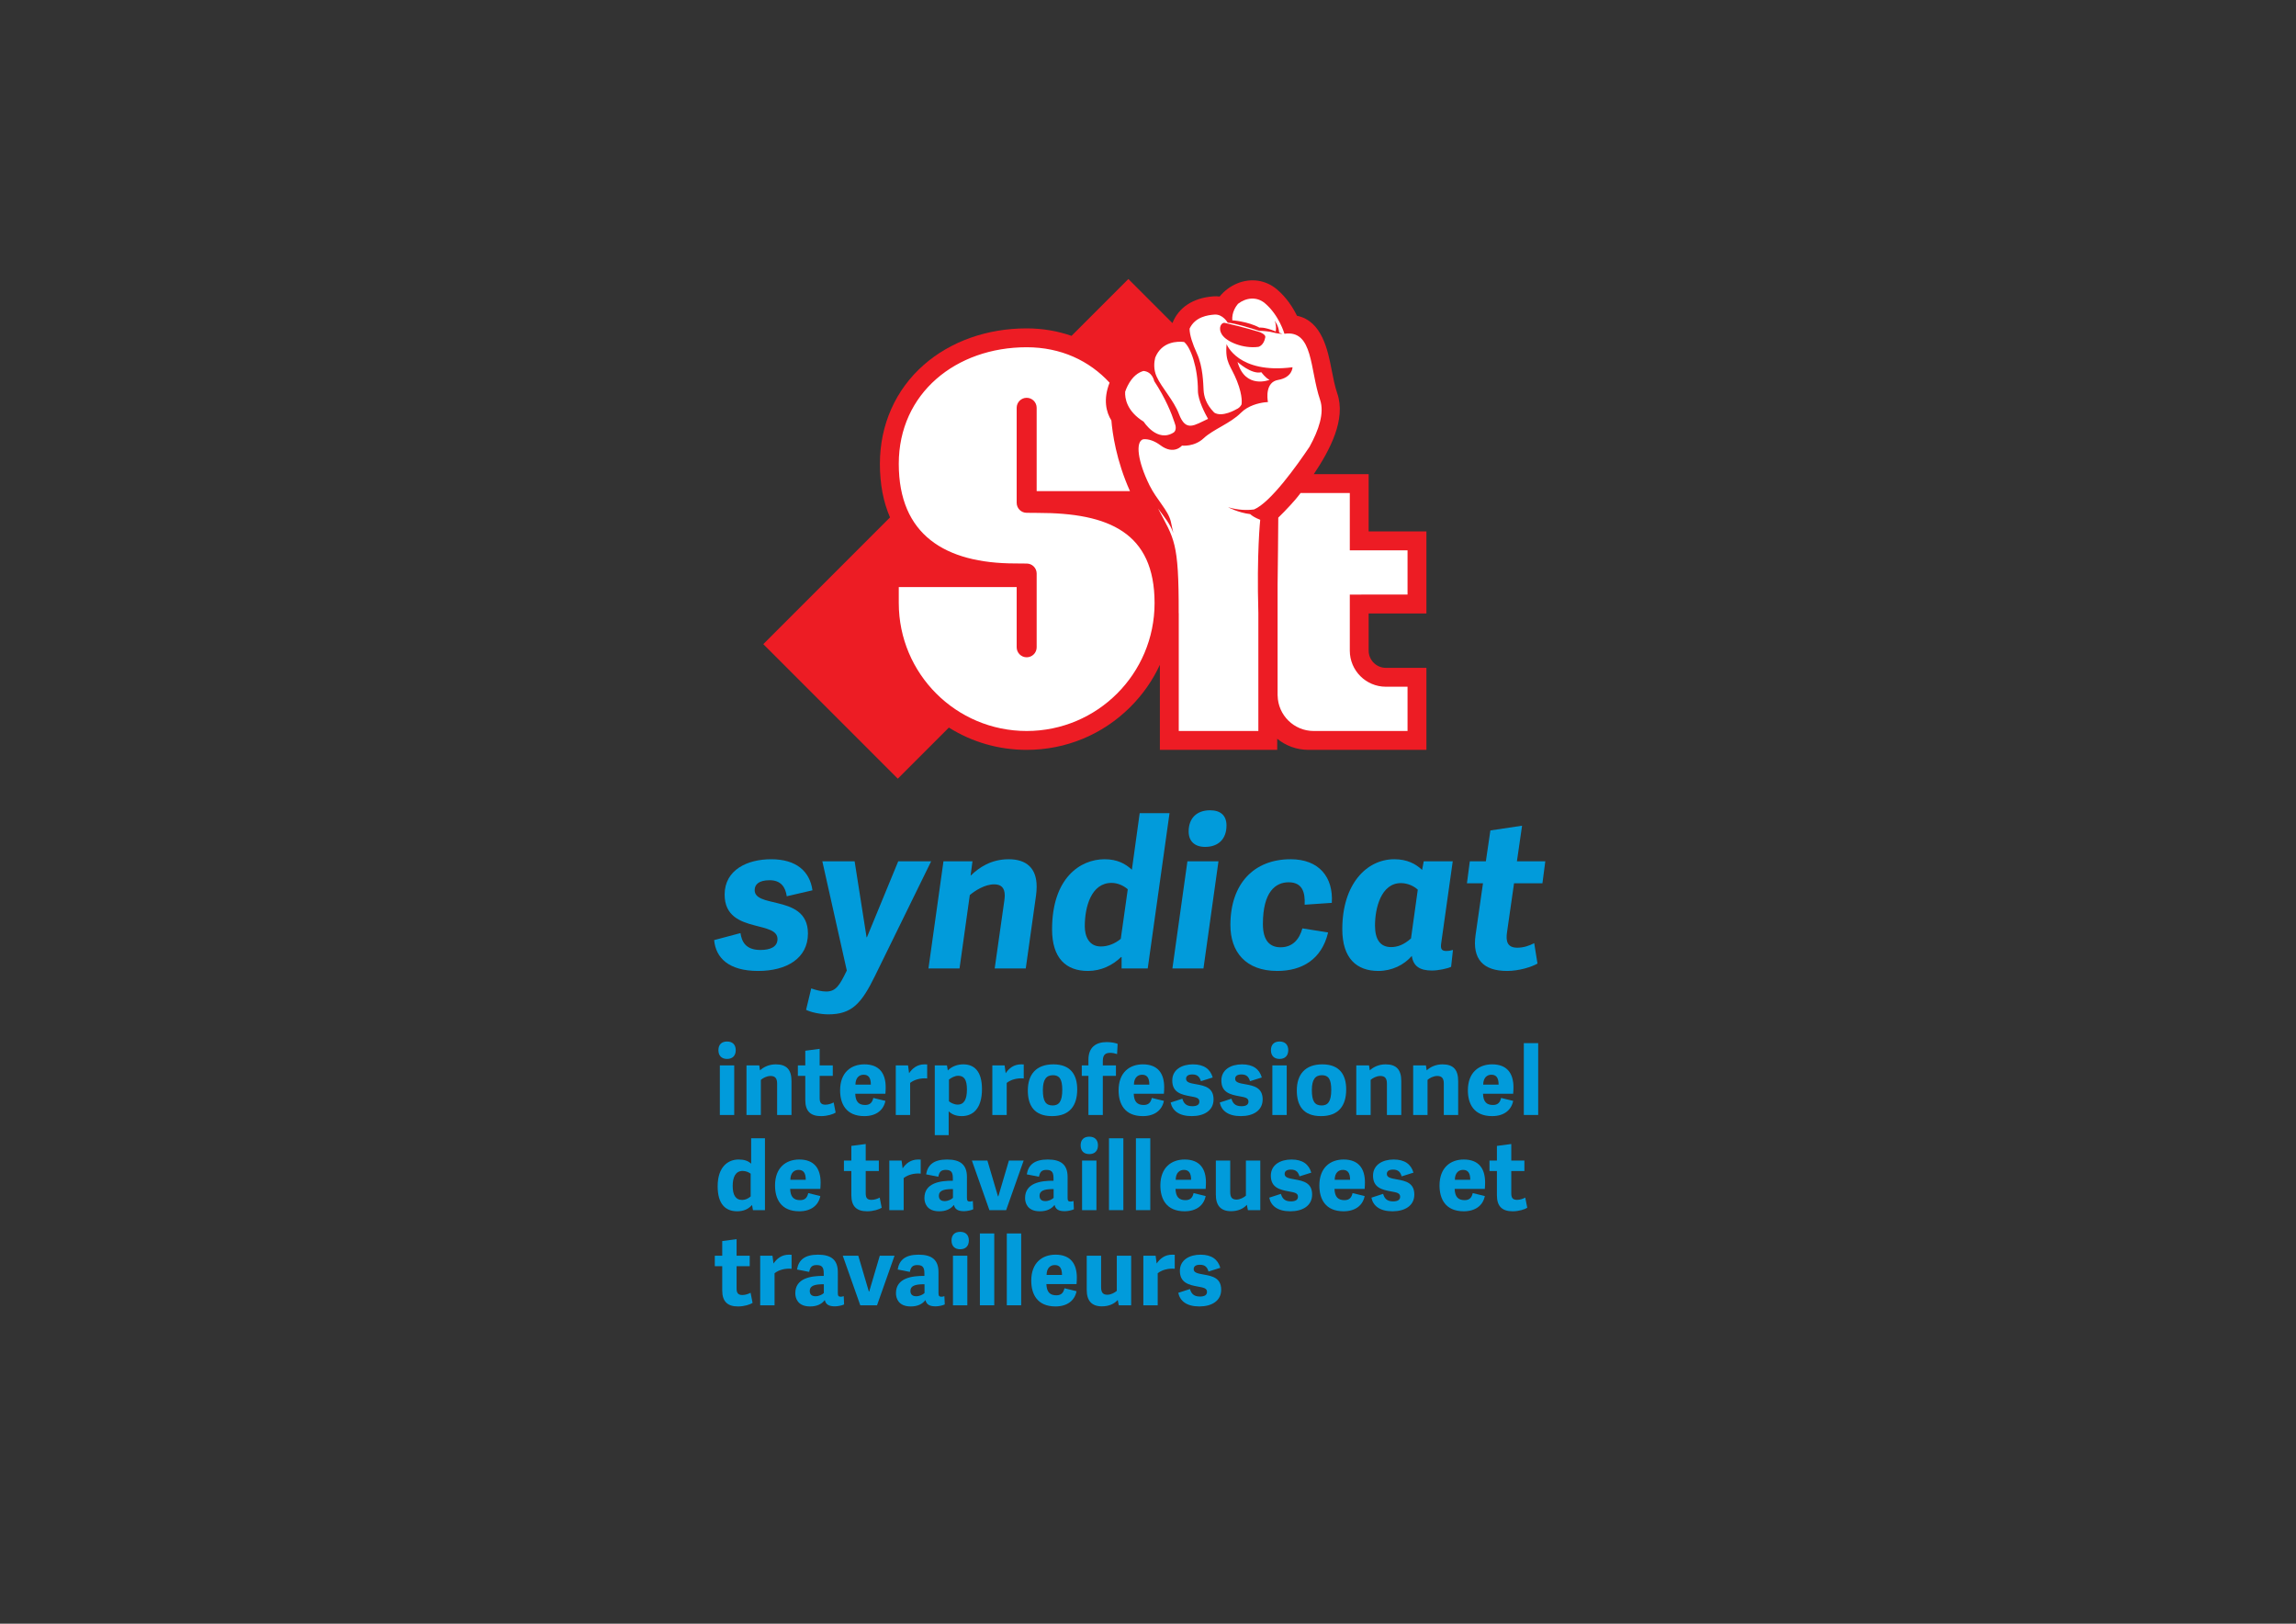 <?xml version="1.0" encoding="UTF-8" standalone="no"?>
<!-- Created with Inkscape (http://www.inkscape.org/) -->

<svg
   xmlns:dc="http://purl.org/dc/elements/1.1/"
   xmlns:cc="http://creativecommons.org/ns#"
   xmlns:rdf="http://www.w3.org/1999/02/22-rdf-syntax-ns#"
   xmlns:svg="http://www.w3.org/2000/svg"
   xmlns="http://www.w3.org/2000/svg"
   xmlns:sodipodi="http://sodipodi.sourceforge.net/DTD/sodipodi-0.dtd"
   xmlns:inkscape="http://www.inkscape.org/namespaces/inkscape"
   version="1.1"
   id="svg2"
   xml:space="preserve"
   width="1122.52"
   height="793.707"
   viewBox="0 0 1122.52 793.707"
   sodipodi:docname="logo-sit.svg"
   inkscape:version="0.92.3 (2405546, 2018-03-11)"><rect x="0" y="0" width="1122.52" height="793.707" fill="#333333" stroke="none"/><defs
     id="defs6"><clipPath
       clipPathUnits="userSpaceOnUse"
       id="clipPath20"><path
         d="M 0,595.28 H 841.89 V 0 H 0 Z"
         id="path18"
         inkscape:connector-curvature="0" /></clipPath></defs><sodipodi:namedview
     pagecolor="#ffffff"
     bordercolor="#666666"
     borderopacity="1"
     objecttolerance="10"
     gridtolerance="10"
     guidetolerance="10"
     inkscape:pageopacity="0"
     inkscape:pageshadow="2"
     inkscape:window-width="1600"
     inkscape:window-height="795"
     id="namedview4"
     showgrid="false"
     inkscape:zoom="2.1197384"
     inkscape:cx="424.08823"
     inkscape:cy="292.17446"
     inkscape:window-x="0"
     inkscape:window-y="27"
     inkscape:window-maximized="1"
     inkscape:current-layer="g14" /><g
     id="g10"
     inkscape:groupmode="layer"
     inkscape:label="logo-poing (1)"
     transform="matrix(1.333,0,0,-1.333,0,793.707)"><g
       id="g14"><path
         inkscape:connector-curvature="0"
         id="path22"
         style="fill:#009edf;fill-opacity:0.975;fill-rule:nonzero;stroke:none"
         d="m 269.287,186.559 h -5.269 v 18.18 h 5.269 z m -2.617,20.554 c -2.024,0 -3.175,1.186 -3.175,3.209 0,2.024 1.151,3.175 3.175,3.175 1.989,0 3.176,-1.151 3.176,-3.175 0,-2.023 -1.187,-3.209 -3.176,-3.209" /><g
         transform="translate(290.293,186.559)"
         id="g24"
         style="fill:#009edf;fill-opacity:0.975"><path
           inkscape:connector-curvature="0"
           id="path26"
           style="fill:#009edf;fill-opacity:0.975;fill-rule:nonzero;stroke:none"
           d="m 0,0 h -5.269 v 11.516 c 0,1.953 -0.768,2.791 -2.407,2.791 -1.431,0 -2.862,-0.802 -3.559,-1.43 V 0 h -5.269 v 18.18 h 4.675 l 0.279,-1.815 c 1.326,1.221 3.315,2.198 5.793,2.198 4.012,0 5.757,-1.988 5.757,-6.141 z" /></g><g
         transform="translate(306.486,187.433)"
         id="g28"
         style="fill:#009edf;fill-opacity:0.975"><path
           inkscape:connector-curvature="0"
           id="path30"
           style="fill:#009edf;fill-opacity:0.975;fill-rule:nonzero;stroke:none"
           d="m 0,0 c -0.908,-0.595 -3.036,-1.293 -5.339,-1.293 -3.803,0 -5.792,1.745 -5.792,5.897 v 8.864 h -2.722 v 3.838 h 2.722 v 5.375 l 5.268,0.696 v -6.071 h 4.816 v -3.838 h -4.816 v -8.13 c 0,-1.606 0.454,-2.442 2.129,-2.442 1.047,0 2.303,0.417 3.001,0.836 z" /></g><g
         transform="translate(319.397,197.69)"
         id="g32"
         style="fill:#009edf;fill-opacity:0.975"><path
           inkscape:connector-curvature="0"
           id="path34"
           style="fill:#009edf;fill-opacity:0.975;fill-rule:nonzero;stroke:none"
           d="M 0,0 C 0,2.617 -0.942,3.629 -2.651,3.629 -4.152,3.629 -5.618,2.653 -5.652,0 Z m -11.271,-2.093 c 0,6.56 4.014,9.526 8.898,9.526 5.514,0 7.817,-3.35 7.817,-8.41 0,-0.592 -0.035,-1.744 -0.105,-2.373 H -5.722 c 0.104,-3.001 1.361,-4.117 3.663,-4.117 1.885,0 2.617,1.046 2.966,2.582 l 4.432,-1.081 c -0.663,-3.386 -3.385,-5.584 -7.712,-5.584 -6.734,0 -8.898,4.537 -8.898,9.457" /></g><g
         transform="translate(340.056,199.959)"
         id="g36"
         style="fill:#009edf;fill-opacity:0.975"><path
           inkscape:connector-curvature="0"
           id="path38"
           style="fill:#009edf;fill-opacity:0.975;fill-rule:nonzero;stroke:none"
           d="m 0,0 c -2.374,0.209 -4.711,-0.418 -6.246,-1.64 v -11.759 h -5.269 V 4.78 h 4.501 L -6.63,1.919 c 1.221,1.78 2.931,3.245 5.723,3.245 0.279,0 0.593,-0.034 0.907,-0.034 z" /></g><g
         transform="translate(348.047,191.585)"
         id="g40"
         style="fill:#009edf;fill-opacity:0.975"><path
           inkscape:connector-curvature="0"
           id="path42"
           style="fill:#009edf;fill-opacity:0.975;fill-rule:nonzero;stroke:none"
           d="m 0,0 c 0.523,-0.489 1.885,-1.221 3.175,-1.221 2.443,0 3.42,2.023 3.42,5.548 0,3.663 -1.082,5.025 -3.21,5.025 C 2.163,9.352 0.802,8.618 0,7.956 Z m -5.199,13.154 h 4.467 l 0.313,-1.849 c 1.57,1.57 3.664,2.233 5.688,2.233 3.874,0 6.839,-2.372 6.839,-9.071 0,-7.224 -3.385,-9.911 -7.398,-9.911 -2.233,0 -3.663,0.698 -4.814,1.745 v -8.723 h -5.095 z" /></g><g
         transform="translate(375.476,199.959)"
         id="g44"
         style="fill:#009edf;fill-opacity:0.975"><path
           inkscape:connector-curvature="0"
           id="path46"
           style="fill:#009edf;fill-opacity:0.975;fill-rule:nonzero;stroke:none"
           d="m 0,0 c -2.373,0.209 -4.711,-0.418 -6.246,-1.64 v -11.759 h -5.269 V 4.78 h 4.501 l 0.385,-2.861 c 1.221,1.78 2.931,3.245 5.722,3.245 0.279,0 0.593,-0.034 0.907,-0.034 z" /></g><g
         transform="translate(389.608,195.773)"
         id="g48"
         style="fill:#009edf;fill-opacity:0.975"><path
           inkscape:connector-curvature="0"
           id="path50"
           style="fill:#009edf;fill-opacity:0.975;fill-rule:nonzero;stroke:none"
           d="m 0,0 c 0,3.977 -1.082,5.371 -3.419,5.371 -2.373,0 -3.699,-1.499 -3.699,-5.442 0,-4.047 1.012,-5.654 3.594,-5.654 C -1.221,-5.725 0,-4.259 0,0 m -12.631,-0.212 c 0,5.828 3.036,9.562 9.352,9.562 6.315,0 8.758,-3.804 8.758,-9.176 0,-5.933 -2.722,-9.807 -9.247,-9.807 -6.595,0 -8.863,3.979 -8.863,9.421" /></g><g
         transform="translate(409.71,208.891)"
         id="g52"
         style="fill:#009edf;fill-opacity:0.975"><path
           inkscape:connector-curvature="0"
           id="path54"
           style="fill:#009edf;fill-opacity:0.975;fill-rule:nonzero;stroke:none"
           d="m 0,0 c -0.698,0.244 -1.605,0.454 -2.443,0.454 -1.64,0 -2.791,-0.489 -2.791,-3.001 v -1.605 h 4.815 V -7.99 h -4.815 v -14.342 h -5.27 V -7.99 h -2.442 v 3.838 h 2.442 v 2.093 c 0,4.502 2.688,6.456 6.7,6.456 1.884,0 3.42,-0.384 4.012,-0.664 z" /></g><g
         transform="translate(421.54,197.69)"
         id="g56"
         style="fill:#009edf;fill-opacity:0.975"><path
           inkscape:connector-curvature="0"
           id="path58"
           style="fill:#009edf;fill-opacity:0.975;fill-rule:nonzero;stroke:none"
           d="M 0,0 C 0,2.617 -0.942,3.629 -2.651,3.629 -4.152,3.629 -5.618,2.653 -5.652,0 Z m -11.271,-2.093 c 0,6.56 4.013,9.526 8.898,9.526 5.513,0 7.817,-3.35 7.817,-8.41 0,-0.592 -0.035,-1.744 -0.105,-2.373 H -5.722 c 0.104,-3.001 1.361,-4.117 3.663,-4.117 1.884,0 2.617,1.046 2.966,2.582 l 4.432,-1.081 c -0.664,-3.386 -3.385,-5.584 -7.712,-5.584 -6.734,0 -8.898,4.537 -8.898,9.457" /></g><g
         transform="translate(444.78,200.307)"
         id="g60"
         style="fill:#009edf;fill-opacity:0.975"><path
           inkscape:connector-curvature="0"
           id="path62"
           style="fill:#009edf;fill-opacity:0.975;fill-rule:nonzero;stroke:none"
           d="m 0,0 -4.326,-1.359 c -0.454,1.534 -1.222,2.475 -3.142,2.475 -1.499,0 -2.302,-0.557 -2.302,-1.604 0,-1.325 1.535,-1.606 3.699,-1.988 3.175,-0.559 6.385,-1.257 6.385,-5.549 0,-4.152 -3.523,-6.142 -7.99,-6.142 -4.677,0 -7.119,1.99 -7.747,4.99 l 4.292,1.396 c 0.419,-1.396 1.152,-2.756 3.63,-2.756 1.779,0 2.616,0.594 2.616,1.71 0,1.36 -1.256,1.57 -3.385,1.953 -3.174,0.594 -6.559,1.326 -6.559,5.758 0,4.012 3.524,5.931 7.572,5.931 C -3.141,4.815 -0.872,3.036 0,0" /></g><g
         transform="translate(462.787,200.307)"
         id="g64"
         style="fill:#009edf;fill-opacity:0.975"><path
           inkscape:connector-curvature="0"
           id="path66"
           style="fill:#009edf;fill-opacity:0.975;fill-rule:nonzero;stroke:none"
           d="m 0,0 -4.327,-1.359 c -0.453,1.534 -1.221,2.475 -3.141,2.475 -1.5,0 -2.302,-0.557 -2.302,-1.604 0,-1.325 1.535,-1.606 3.699,-1.988 3.175,-0.559 6.384,-1.257 6.384,-5.549 0,-4.152 -3.524,-6.142 -7.99,-6.142 -4.676,0 -7.118,1.99 -7.746,4.99 l 4.292,1.396 c 0.419,-1.396 1.151,-2.756 3.628,-2.756 1.78,0 2.617,0.594 2.617,1.71 0,1.36 -1.256,1.57 -3.385,1.953 -3.175,0.594 -6.558,1.326 -6.558,5.758 0,4.012 3.523,5.931 7.571,5.931 C -3.141,4.815 -0.873,3.036 0,0" /></g><path
         inkscape:connector-curvature="0"
         id="path68"
         style="fill:#009edf;fill-opacity:0.975;fill-rule:nonzero;stroke:none"
         d="m 471.931,186.559 h -5.269 v 18.18 h 5.269 z m -2.619,20.554 c -2.022,0 -3.174,1.186 -3.174,3.209 0,2.024 1.152,3.175 3.174,3.175 1.991,0 3.176,-1.151 3.176,-3.175 0,-2.023 -1.185,-3.209 -3.176,-3.209" /><g
         transform="translate(488.261,195.773)"
         id="g70"
         style="fill:#009edf;fill-opacity:0.975"><path
           inkscape:connector-curvature="0"
           id="path72"
           style="fill:#009edf;fill-opacity:0.975;fill-rule:nonzero;stroke:none"
           d="m 0,0 c 0,3.977 -1.081,5.371 -3.42,5.371 -2.371,0 -3.698,-1.499 -3.698,-5.442 0,-4.047 1.012,-5.654 3.594,-5.654 C -1.221,-5.725 0,-4.259 0,0 m -12.631,-0.212 c 0,5.828 3.036,9.562 9.352,9.562 6.315,0 8.758,-3.804 8.758,-9.176 0,-5.933 -2.722,-9.807 -9.248,-9.807 -6.594,0 -8.862,3.979 -8.862,9.421" /></g><g
         transform="translate(513.944,186.559)"
         id="g74"
         style="fill:#009edf;fill-opacity:0.975"><path
           inkscape:connector-curvature="0"
           id="path76"
           style="fill:#009edf;fill-opacity:0.975;fill-rule:nonzero;stroke:none"
           d="m 0,0 h -5.269 v 11.516 c 0,1.953 -0.767,2.791 -2.407,2.791 -1.431,0 -2.861,-0.802 -3.56,-1.43 V 0 h -5.268 v 18.18 h 4.674 l 0.28,-1.815 c 1.326,1.221 3.315,2.198 5.792,2.198 4.014,0 5.758,-1.988 5.758,-6.141 z" /></g><g
         transform="translate(534.812,186.559)"
         id="g78"
         style="fill:#009edf;fill-opacity:0.975"><path
           inkscape:connector-curvature="0"
           id="path80"
           style="fill:#009edf;fill-opacity:0.975;fill-rule:nonzero;stroke:none"
           d="m 0,0 h -5.269 v 11.516 c 0,1.953 -0.768,2.791 -2.408,2.791 -1.43,0 -2.861,-0.802 -3.559,-1.43 V 0 h -5.268 v 18.18 h 4.675 l 0.278,-1.815 c 1.327,1.221 3.316,2.198 5.794,2.198 4.012,0 5.757,-1.988 5.757,-6.141 z" /></g><g
         transform="translate(549.644,197.69)"
         id="g82"
         style="fill:#009edf;fill-opacity:0.975"><path
           inkscape:connector-curvature="0"
           id="path84"
           style="fill:#009edf;fill-opacity:0.975;fill-rule:nonzero;stroke:none"
           d="m 0,0 c 0,2.617 -0.941,3.629 -2.651,3.629 -1.501,0 -2.967,-0.976 -3,-3.629 z m -11.271,-2.093 c 0,6.56 4.013,9.526 8.899,9.526 5.513,0 7.816,-3.35 7.816,-8.41 0,-0.592 -0.036,-1.744 -0.104,-2.373 H -5.722 c 0.104,-3.001 1.362,-4.117 3.663,-4.117 1.885,0 2.618,1.046 2.966,2.582 L 5.34,-5.966 c -0.664,-3.386 -3.386,-5.584 -7.712,-5.584 -6.734,0 -8.899,4.537 -8.899,9.457" /></g><path
         inkscape:connector-curvature="0"
         id="path86"
         style="fill:#009edf;fill-opacity:0.975;fill-rule:nonzero;stroke:none"
         d="m 564.16,186.559 h -5.268 v 26.345 h 5.268 z" /><g
         transform="translate(275.324,165.027)"
         id="g88"
         style="fill:#009edf;fill-opacity:0.975"><path
           inkscape:connector-curvature="0"
           id="path90"
           style="fill:#009edf;fill-opacity:0.975;fill-rule:nonzero;stroke:none"
           d="m 0,0 c -0.698,0.523 -1.745,1.013 -2.931,1.013 -2.652,0 -3.664,-2.337 -3.664,-5.48 0,-3.245 1.012,-5.163 3.489,-5.163 1.117,0 2.269,0.524 3.106,1.291 z M 5.234,-13.364 H 0.837 l -0.314,1.779 -0.105,0.035 c -1.255,-1.395 -2.965,-2.233 -5.373,-2.233 -4.257,0 -7.153,2.617 -7.153,9.142 0,7.293 3.908,9.839 7.677,9.839 2.024,0 3.454,-0.453 4.606,-1.534 v 9.315 h 5.059 z" /></g><g
         transform="translate(295.529,162.795)"
         id="g92"
         style="fill:#009edf;fill-opacity:0.975"><path
           inkscape:connector-curvature="0"
           id="path94"
           style="fill:#009edf;fill-opacity:0.975;fill-rule:nonzero;stroke:none"
           d="m 0,0 c 0,2.616 -0.942,3.628 -2.652,3.628 -1.5,0 -2.966,-0.977 -3.001,-3.628 z m -11.271,-2.094 c 0,6.56 4.013,9.525 8.898,9.525 5.513,0 7.816,-3.35 7.816,-8.408 0,-0.593 -0.035,-1.745 -0.105,-2.374 H -5.723 c 0.105,-3 1.361,-4.117 3.664,-4.117 1.884,0 2.617,1.046 2.966,2.582 l 4.431,-1.082 c -0.663,-3.385 -3.384,-5.583 -7.711,-5.583 -6.734,0 -8.898,4.537 -8.898,9.457" /></g><g
         transform="translate(323.377,152.536)"
         id="g96"
         style="fill:#009edf;fill-opacity:0.975"><path
           inkscape:connector-curvature="0"
           id="path98"
           style="fill:#009edf;fill-opacity:0.975;fill-rule:nonzero;stroke:none"
           d="m 0,0 c -0.908,-0.593 -3.036,-1.292 -5.339,-1.292 -3.803,0 -5.792,1.745 -5.792,5.896 v 8.865 h -2.722 v 3.838 h 2.722 v 5.374 l 5.268,0.697 v -6.071 h 4.816 v -3.838 h -4.816 v -8.13 c 0,-1.606 0.455,-2.443 2.13,-2.443 1.045,0 2.302,0.417 3,0.837 z" /></g><g
         transform="translate(337.684,165.062)"
         id="g100"
         style="fill:#009edf;fill-opacity:0.975"><path
           inkscape:connector-curvature="0"
           id="path102"
           style="fill:#009edf;fill-opacity:0.975;fill-rule:nonzero;stroke:none"
           d="m 0,0 c -2.373,0.21 -4.71,-0.419 -6.246,-1.64 v -11.759 h -5.269 V 4.78 h 4.501 L -6.63,1.92 c 1.221,1.778 2.931,3.243 5.723,3.243 0.279,0 0.593,-0.034 0.907,-0.034 z" /></g><g
         transform="translate(349.515,159.374)"
         id="g104"
         style="fill:#009edf;fill-opacity:0.975"><path
           inkscape:connector-curvature="0"
           id="path106"
           style="fill:#009edf;fill-opacity:0.975;fill-rule:nonzero;stroke:none"
           d="m 0,0 h -0.838 c -2.512,-0.069 -4.327,-0.557 -4.327,-2.407 0,-1.046 0.454,-1.989 2.128,-1.989 1.257,0 2.478,0.628 3.037,1.187 z m 5.129,-3.175 c 0,-0.976 0.174,-1.395 1.081,-1.395 0.315,0 0.628,0.07 1.082,0.209 l 0.14,-3.035 c -0.698,-0.35 -2.233,-0.699 -3.35,-0.699 -2.094,0 -3.35,0.594 -3.733,2.304 -1.152,-1.501 -2.897,-2.339 -5.409,-2.339 -4.536,0 -5.408,3.036 -5.408,4.851 0,5.549 5.757,6.385 10.432,6.35 v 0.664 c 0,2.059 -0.278,3.314 -2.582,3.314 -1.744,0 -2.407,-0.733 -2.756,-2.512 L -9.84,5.409 c 0.558,3.42 2.721,5.443 7.676,5.443 4.851,0 7.293,-1.883 7.293,-6.419 z" /></g><g
         transform="translate(362.881,151.663)"
         id="g108"
         style="fill:#009edf;fill-opacity:0.975"><path
           inkscape:connector-curvature="0"
           id="path110"
           style="fill:#009edf;fill-opacity:0.975;fill-rule:nonzero;stroke:none"
           d="m 0,0 -6.421,18.18 h 5.688 L 3.14,5.06 h 0.139 l 3.874,13.12 h 5.408 L 6.141,0 Z" /></g><g
         transform="translate(386.435,159.374)"
         id="g112"
         style="fill:#009edf;fill-opacity:0.975"><path
           inkscape:connector-curvature="0"
           id="path114"
           style="fill:#009edf;fill-opacity:0.975;fill-rule:nonzero;stroke:none"
           d="m 0,0 h -0.838 c -2.512,-0.069 -4.327,-0.557 -4.327,-2.407 0,-1.046 0.454,-1.989 2.129,-1.989 1.256,0 2.477,0.628 3.036,1.187 z m 5.129,-3.175 c 0,-0.976 0.174,-1.395 1.081,-1.395 0.315,0 0.628,0.07 1.082,0.209 l 0.14,-3.035 c -0.698,-0.35 -2.233,-0.699 -3.35,-0.699 -2.094,0 -3.35,0.594 -3.733,2.304 -1.152,-1.501 -2.897,-2.339 -5.409,-2.339 -4.536,0 -5.409,3.036 -5.409,4.851 0,5.549 5.758,6.385 10.434,6.35 v 0.664 c 0,2.059 -0.279,3.314 -2.582,3.314 -1.745,0 -2.408,-0.733 -2.758,-2.512 l -4.466,0.872 c 0.558,3.42 2.722,5.443 7.677,5.443 4.85,0 7.293,-1.883 7.293,-6.419 z" /></g><path
         inkscape:connector-curvature="0"
         id="path116"
         style="fill:#009edf;fill-opacity:0.975;fill-rule:nonzero;stroke:none"
         d="m 402.139,151.663 h -5.269 v 18.18 h 5.269 z m -2.617,20.553 c -2.023,0 -3.175,1.185 -3.175,3.209 0,2.024 1.152,3.175 3.175,3.175 1.989,0 3.176,-1.151 3.176,-3.175 0,-2.024 -1.187,-3.209 -3.176,-3.209" /><path
         inkscape:connector-curvature="0"
         id="path118"
         style="fill:#009edf;fill-opacity:0.975;fill-rule:nonzero;stroke:none"
         d="m 412.014,151.663 h -5.269 v 26.344 h 5.269 z" /><path
         inkscape:connector-curvature="0"
         id="path120"
         style="fill:#009edf;fill-opacity:0.975;fill-rule:nonzero;stroke:none"
         d="m 421.89,151.663 h -5.269 v 26.344 h 5.269 z" /><g
         transform="translate(436.86,162.795)"
         id="g122"
         style="fill:#009edf;fill-opacity:0.975"><path
           inkscape:connector-curvature="0"
           id="path124"
           style="fill:#009edf;fill-opacity:0.975;fill-rule:nonzero;stroke:none"
           d="m 0,0 c 0,2.616 -0.942,3.628 -2.652,3.628 -1.5,0 -2.966,-0.977 -3.001,-3.628 z m -11.271,-2.094 c 0,6.56 4.012,9.525 8.898,9.525 5.513,0 7.816,-3.35 7.816,-8.408 0,-0.593 -0.035,-1.745 -0.105,-2.374 H -5.723 c 0.105,-3 1.361,-4.117 3.663,-4.117 1.885,0 2.618,1.046 2.966,2.582 l 4.432,-1.082 c -0.662,-3.385 -3.384,-5.583 -7.711,-5.583 -6.734,0 -8.898,4.537 -8.898,9.457" /></g><g
         transform="translate(445.934,169.843)"
         id="g126"
         style="fill:#009edf;fill-opacity:0.975"><path
           inkscape:connector-curvature="0"
           id="path128"
           style="fill:#009edf;fill-opacity:0.975;fill-rule:nonzero;stroke:none"
           d="m 0,0 h 5.27 v -11.479 c 0,-1.955 0.627,-2.828 2.303,-2.828 1.36,0 2.756,0.804 3.453,1.431 V 0 h 5.269 V -18.18 H 11.76 l -0.384,1.954 C 10.085,-17.691 8.061,-18.563 5.583,-18.563 1.85,-18.563 0,-16.539 0,-12.527 Z" /></g><g
         transform="translate(480.934,165.411)"
         id="g130"
         style="fill:#009edf;fill-opacity:0.975"><path
           inkscape:connector-curvature="0"
           id="path132"
           style="fill:#009edf;fill-opacity:0.975;fill-rule:nonzero;stroke:none"
           d="m 0,0 -4.327,-1.36 c -0.453,1.535 -1.222,2.477 -3.14,2.477 -1.502,0 -2.304,-0.558 -2.304,-1.604 0,-1.327 1.537,-1.607 3.699,-1.99 3.176,-0.558 6.384,-1.256 6.384,-5.548 0,-4.152 -3.523,-6.142 -7.99,-6.142 -4.675,0 -7.117,1.99 -7.745,4.991 l 4.291,1.396 c 0.419,-1.396 1.153,-2.757 3.629,-2.757 1.78,0 2.618,0.593 2.618,1.71 0,1.36 -1.257,1.569 -3.385,1.953 -3.175,0.594 -6.56,1.327 -6.56,5.758 0,4.012 3.524,5.93 7.571,5.93 C -3.141,4.814 -0.873,3.036 0,0" /></g><g
         transform="translate(495.171,162.795)"
         id="g134"
         style="fill:#009edf;fill-opacity:0.975"><path
           inkscape:connector-curvature="0"
           id="path136"
           style="fill:#009edf;fill-opacity:0.975;fill-rule:nonzero;stroke:none"
           d="m 0,0 c 0,2.616 -0.942,3.628 -2.651,3.628 -1.5,0 -2.966,-0.977 -3.001,-3.628 z m -11.271,-2.094 c 0,6.56 4.014,9.525 8.9,9.525 5.513,0 7.815,-3.35 7.815,-8.408 0,-0.593 -0.036,-1.745 -0.105,-2.374 H -5.722 c 0.105,-3 1.361,-4.117 3.663,-4.117 1.884,0 2.618,1.046 2.967,2.582 l 4.431,-1.082 c -0.662,-3.385 -3.384,-5.583 -7.71,-5.583 -6.736,0 -8.9,4.537 -8.9,9.457" /></g><g
         transform="translate(518.413,165.411)"
         id="g138"
         style="fill:#009edf;fill-opacity:0.975"><path
           inkscape:connector-curvature="0"
           id="path140"
           style="fill:#009edf;fill-opacity:0.975;fill-rule:nonzero;stroke:none"
           d="m 0,0 -4.328,-1.36 c -0.453,1.535 -1.221,2.477 -3.14,2.477 -1.501,0 -2.303,-0.558 -2.303,-1.604 0,-1.327 1.536,-1.607 3.699,-1.99 3.175,-0.558 6.385,-1.256 6.385,-5.548 0,-4.152 -3.524,-6.142 -7.991,-6.142 -4.675,0 -7.117,1.99 -7.746,4.991 l 4.292,1.396 c 0.419,-1.396 1.153,-2.757 3.629,-2.757 1.778,0 2.617,0.593 2.617,1.71 0,1.36 -1.256,1.569 -3.385,1.953 -3.174,0.594 -6.56,1.327 -6.56,5.758 0,4.012 3.524,5.93 7.572,5.93 C -3.142,4.814 -0.873,3.036 0,0" /></g><g
         transform="translate(539.245,162.795)"
         id="g142"
         style="fill:#009edf;fill-opacity:0.975"><path
           inkscape:connector-curvature="0"
           id="path144"
           style="fill:#009edf;fill-opacity:0.975;fill-rule:nonzero;stroke:none"
           d="M 0,0 C 0,2.616 -0.941,3.628 -2.65,3.628 -4.151,3.628 -5.617,2.651 -5.651,0 Z m -11.271,-2.094 c 0,6.56 4.014,9.525 8.899,9.525 5.513,0 7.816,-3.35 7.816,-8.408 0,-0.593 -0.035,-1.745 -0.104,-2.374 H -5.722 c 0.105,-3 1.362,-4.117 3.664,-4.117 1.884,0 2.618,1.046 2.966,2.582 L 5.34,-5.968 c -0.663,-3.385 -3.386,-5.583 -7.712,-5.583 -6.734,0 -8.899,4.537 -8.899,9.457" /></g><g
         transform="translate(560.149,152.536)"
         id="g146"
         style="fill:#009edf;fill-opacity:0.975"><path
           inkscape:connector-curvature="0"
           id="path148"
           style="fill:#009edf;fill-opacity:0.975;fill-rule:nonzero;stroke:none"
           d="m 0,0 c -0.907,-0.593 -3.035,-1.292 -5.339,-1.292 -3.803,0 -5.792,1.745 -5.792,5.896 v 8.865 h -2.722 v 3.838 h 2.722 v 5.374 l 5.269,0.697 v -6.071 h 4.815 v -3.838 h -4.815 v -8.13 c 0,-1.606 0.453,-2.443 2.13,-2.443 1.045,0 2.301,0.417 3,0.837 z" /></g><g
         transform="translate(276.022,117.639)"
         id="g150"
         style="fill:#009edf;fill-opacity:0.975"><path
           inkscape:connector-curvature="0"
           id="path152"
           style="fill:#009edf;fill-opacity:0.975;fill-rule:nonzero;stroke:none"
           d="m 0,0 c -0.908,-0.594 -3.036,-1.292 -5.339,-1.292 -3.803,0 -5.792,1.745 -5.792,5.897 v 8.864 h -2.722 v 3.837 h 2.722 v 5.375 l 5.269,0.697 v -6.072 h 4.815 v -3.837 h -4.815 v -8.13 c 0,-1.607 0.454,-2.443 2.129,-2.443 1.045,0 2.302,0.418 3,0.836 z" /></g><g
         transform="translate(290.329,130.166)"
         id="g154"
         style="fill:#009edf;fill-opacity:0.975"><path
           inkscape:connector-curvature="0"
           id="path156"
           style="fill:#009edf;fill-opacity:0.975;fill-rule:nonzero;stroke:none"
           d="m 0,0 c -2.373,0.209 -4.71,-0.419 -6.246,-1.64 v -11.759 h -5.269 V 4.779 h 4.501 l 0.384,-2.86 c 1.221,1.779 2.931,3.245 5.723,3.245 0.279,0 0.593,-0.035 0.907,-0.035 z" /></g><g
         transform="translate(302.159,124.477)"
         id="g158"
         style="fill:#009edf;fill-opacity:0.975"><path
           inkscape:connector-curvature="0"
           id="path160"
           style="fill:#009edf;fill-opacity:0.975;fill-rule:nonzero;stroke:none"
           d="m 0,0 h -0.837 c -2.513,-0.068 -4.327,-0.558 -4.327,-2.407 0,-1.047 0.454,-1.989 2.128,-1.989 1.257,0 2.477,0.628 3.036,1.186 z m 5.129,-3.175 c 0,-0.976 0.175,-1.395 1.082,-1.395 0.314,0 0.628,0.07 1.081,0.21 l 0.14,-3.036 C 6.734,-7.745 5.199,-8.095 4.083,-8.095 c -2.095,0 -3.351,0.594 -3.734,2.304 -1.152,-1.501 -2.896,-2.339 -5.409,-2.339 -4.535,0 -5.408,3.036 -5.408,4.851 0,5.549 5.758,6.385 10.433,6.35 v 0.664 c 0,2.059 -0.279,3.313 -2.582,3.313 -1.744,0 -2.407,-0.732 -2.757,-2.511 l -4.465,0.872 c 0.558,3.42 2.721,5.444 7.675,5.444 4.851,0 7.293,-1.884 7.293,-6.421 z" /></g><g
         transform="translate(315.525,116.766)"
         id="g162"
         style="fill:#009edf;fill-opacity:0.975"><path
           inkscape:connector-curvature="0"
           id="path164"
           style="fill:#009edf;fill-opacity:0.975;fill-rule:nonzero;stroke:none"
           d="m 0,0 -6.421,18.179 h 5.688 L 3.14,5.061 h 0.139 l 3.874,13.118 h 5.408 L 6.141,0 Z" /></g><g
         transform="translate(339.08,124.477)"
         id="g166"
         style="fill:#009edf;fill-opacity:0.975"><path
           inkscape:connector-curvature="0"
           id="path168"
           style="fill:#009edf;fill-opacity:0.975;fill-rule:nonzero;stroke:none"
           d="m 0,0 h -0.837 c -2.513,-0.068 -4.328,-0.558 -4.328,-2.407 0,-1.047 0.455,-1.989 2.129,-1.989 1.257,0 2.477,0.628 3.036,1.186 z m 5.129,-3.175 c 0,-0.976 0.175,-1.395 1.082,-1.395 0.314,0 0.628,0.07 1.081,0.21 l 0.14,-3.036 C 6.734,-7.745 5.199,-8.095 4.083,-8.095 c -2.094,0 -3.35,0.594 -3.734,2.304 -1.152,-1.501 -2.896,-2.339 -5.409,-2.339 -4.536,0 -5.408,3.036 -5.408,4.851 0,5.549 5.758,6.385 10.433,6.35 v 0.664 c 0,2.059 -0.279,3.313 -2.582,3.313 -1.744,0 -2.407,-0.732 -2.756,-2.511 l -4.466,0.872 c 0.558,3.42 2.72,5.444 7.675,5.444 4.851,0 7.293,-1.884 7.293,-6.421 z" /></g><path
         inkscape:connector-curvature="0"
         id="path170"
         style="fill:#009edf;fill-opacity:0.975;fill-rule:nonzero;stroke:none"
         d="m 354.784,116.766 h -5.269 v 18.179 h 5.269 z m -2.617,20.553 c -2.024,0 -3.176,1.186 -3.176,3.21 0,2.024 1.152,3.175 3.176,3.175 1.989,0 3.175,-1.151 3.175,-3.175 0,-2.024 -1.186,-3.21 -3.175,-3.21" /><path
         inkscape:connector-curvature="0"
         id="path172"
         style="fill:#009edf;fill-opacity:0.975;fill-rule:nonzero;stroke:none"
         d="m 364.659,116.766 h -5.269 v 26.345 h 5.269 z" /><path
         inkscape:connector-curvature="0"
         id="path174"
         style="fill:#009edf;fill-opacity:0.975;fill-rule:nonzero;stroke:none"
         d="m 374.535,116.766 h -5.27 v 26.345 h 5.27 z" /><g
         transform="translate(389.505,127.897)"
         id="g176"
         style="fill:#009edf;fill-opacity:0.975"><path
           inkscape:connector-curvature="0"
           id="path178"
           style="fill:#009edf;fill-opacity:0.975;fill-rule:nonzero;stroke:none"
           d="m 0,0 c 0,2.616 -0.942,3.628 -2.652,3.628 -1.5,0 -2.966,-0.976 -3,-3.628 z m -11.271,-2.093 c 0,6.56 4.013,9.526 8.898,9.526 5.513,0 7.817,-3.35 7.817,-8.41 0,-0.592 -0.035,-1.744 -0.105,-2.373 H -5.722 c 0.104,-3.001 1.36,-4.117 3.663,-4.117 1.885,0 2.617,1.046 2.966,2.581 l 4.432,-1.081 c -0.663,-3.385 -3.385,-5.583 -7.712,-5.583 -6.734,0 -8.898,4.537 -8.898,9.457" /></g><g
         transform="translate(398.578,134.945)"
         id="g180"
         style="fill:#009edf;fill-opacity:0.975"><path
           inkscape:connector-curvature="0"
           id="path182"
           style="fill:#009edf;fill-opacity:0.975;fill-rule:nonzero;stroke:none"
           d="m 0,0 h 5.27 v -11.479 c 0,-1.954 0.627,-2.827 2.303,-2.827 1.36,0 2.756,0.803 3.454,1.431 V 0 h 5.268 v -18.179 h -4.536 l -0.384,1.953 C 10.084,-17.69 8.061,-18.562 5.583,-18.562 1.85,-18.562 0,-16.539 0,-12.526 Z" /></g><g
         transform="translate(430.856,130.166)"
         id="g184"
         style="fill:#009edf;fill-opacity:0.975"><path
           inkscape:connector-curvature="0"
           id="path186"
           style="fill:#009edf;fill-opacity:0.975;fill-rule:nonzero;stroke:none"
           d="m 0,0 c -2.373,0.209 -4.71,-0.419 -6.246,-1.64 v -11.759 h -5.269 V 4.779 h 4.501 l 0.384,-2.86 c 1.221,1.779 2.931,3.245 5.724,3.245 0.278,0 0.593,-0.035 0.906,-0.035 z" /></g><g
         transform="translate(447.572,130.513)"
         id="g188"
         style="fill:#009edf;fill-opacity:0.975"><path
           inkscape:connector-curvature="0"
           id="path190"
           style="fill:#009edf;fill-opacity:0.975;fill-rule:nonzero;stroke:none"
           d="m 0,0 -4.327,-1.358 c -0.453,1.534 -1.221,2.475 -3.14,2.475 -1.501,0 -2.303,-0.557 -2.303,-1.604 0,-1.326 1.536,-1.606 3.699,-1.99 3.175,-0.558 6.384,-1.255 6.384,-5.547 0,-4.152 -3.524,-6.142 -7.99,-6.142 -4.676,0 -7.118,1.99 -7.746,4.99 l 4.292,1.396 c 0.419,-1.396 1.152,-2.756 3.628,-2.756 1.78,0 2.618,0.594 2.618,1.71 0,1.36 -1.257,1.569 -3.385,1.953 -3.175,0.594 -6.56,1.326 -6.56,5.757 0,4.012 3.524,5.932 7.572,5.932 C -3.141,4.816 -0.873,3.037 0,0" /></g><g
         id="g359"
         style="fill:#009edf;fill-opacity:0.976"><g
           id="g192"
           transform="translate(297.985,268.947)"
           style="fill:#009edf;fill-opacity:0.976"><path
             d="m 0,0 -9.43,-2.188 c -0.452,3.32 -2.112,5.885 -6.261,5.885 -3.924,0 -5.507,-1.509 -5.507,-3.622 0,-3.092 3.923,-3.695 8.222,-4.752 5.357,-1.283 11.316,-3.244 11.316,-11.165 0,-9.129 -7.846,-13.729 -18.256,-13.729 -10.864,0 -15.541,4.828 -16.145,11.315 l 9.657,2.565 c 0.452,-3.018 1.811,-6.186 7.318,-6.186 3.621,0 6.261,1.132 6.261,3.999 0,3.243 -4.073,3.847 -8.525,5.054 -5.205,1.357 -10.863,3.47 -10.863,11.24 0,9.128 8.374,12.976 17.049,12.976 C -5.959,11.392 -0.981,7.016 0,0"
             style="fill:#009edf;fill-opacity:0.976;fill-rule:nonzero;stroke:none"
             id="path194"
             inkscape:connector-curvature="0" /></g><g
           id="g196"
           transform="translate(301.606,279.585)"
           style="fill:#009edf;fill-opacity:0.976"><path
             d="m 0,0 h 11.844 l 4.375,-27.838 h 0.152 L 27.837,0 H 39.908 L 19.313,-42.021 c -4.98,-10.184 -8.525,-14.106 -17.125,-14.106 -3.018,0 -6.563,0.829 -8.147,1.658 l 1.886,7.847 c 1.961,-0.679 3.846,-1.132 5.506,-1.132 3.546,0 4.904,2.264 7.544,7.695 z"
             style="fill:#009edf;fill-opacity:0.976;fill-rule:nonzero;stroke:none"
             id="path198"
             inkscape:connector-curvature="0" /></g><path
           inkscape:connector-curvature="0"
           id="path202"
           style="fill:#009edf;fill-opacity:0.976;fill-rule:nonzero;stroke:none"
           d="m 351.922,240.28 h -11.392 l 5.507,39.305 h 10.637 l -0.679,-5.13 c 0.076,0 0.076,-0.076 0.076,-0.076 2.942,2.867 7.393,5.96 13.881,5.96 6.488,0 10.26,-3.244 10.26,-10.034 0,-1.056 -0.076,-2.112 -0.227,-3.244 l -3.771,-26.781 h -11.392 l 3.546,24.971 c 0.075,0.679 0.15,1.207 0.15,1.735 0,3.093 -1.508,4.149 -3.922,4.149 -3.395,0 -7.016,-2.338 -8.902,-3.922 z" /><g
           id="g204"
           transform="translate(413.631,269.325)"
           style="fill:#009edf;fill-opacity:0.976"><path
             d="m 0,0 c -1.283,1.132 -3.471,2.339 -5.96,2.339 -7.393,0 -9.807,-8.677 -9.807,-15.919 0,-3.395 1.357,-7.393 5.884,-7.393 2.565,0 5.13,0.981 7.318,2.791 z m -2.263,-29.045 v 4.149 c 0,0 -0.076,0.076 -0.152,0.076 -3.092,-3.018 -7.317,-5.129 -12.221,-5.129 -7.921,0 -13.126,4.6 -13.126,15.238 0,18.936 10.411,25.725 19.237,25.725 4.677,0 7.695,-1.66 10.033,-3.848 L 4.375,27.913 H 15.314 L 7.318,-29.045 Z"
             style="fill:#009edf;fill-opacity:0.976;fill-rule:nonzero;stroke:none"
             id="path206"
             inkscape:connector-curvature="0" /></g><g
           id="g208"
           transform="translate(441.995,284.865)"
           style="fill:#009edf;fill-opacity:0.976"><path
             d="m 0,0 c -3.849,0 -6.035,2.113 -6.035,5.658 0,4.904 3.016,7.771 7.846,7.771 3.922,0 6.034,-1.962 6.034,-5.583 C 7.845,2.942 4.903,0 0,0 M -0.604,-44.585 H -11.995 L -6.488,-5.28 H 4.903 Z"
             style="fill:#009edf;fill-opacity:0.976;fill-rule:nonzero;stroke:none"
             id="path210"
             inkscape:connector-curvature="0" /></g><g
           id="g212"
           transform="translate(451.272,256.199)"
           style="fill:#009edf;fill-opacity:0.976"><path
             d="m 0,0 c 0,15.162 8.601,24.14 22.104,24.14 10.335,0 15.691,-6.489 15.088,-15.994 L 27.233,7.468 c 0.227,4.678 -0.904,8.222 -5.883,8.222 -4.678,0 -9.431,-3.319 -9.431,-15.314 0,-6.11 2.565,-8.524 6.488,-8.524 4.3,0 6.865,2.792 7.997,6.94 l 9.43,-1.509 C 33.495,-12.6 26.254,-16.823 17.201,-16.823 5.508,-16.823 0,-9.732 0,0"
             style="fill:#009edf;fill-opacity:0.976;fill-rule:nonzero;stroke:none"
             id="path214"
             inkscape:connector-curvature="0" /></g><g
           id="g216"
           transform="translate(519.998,269.174)"
           style="fill:#009edf;fill-opacity:0.976"><path
             d="m 0,0 c -1.433,1.358 -3.772,2.413 -6.187,2.413 -7.316,0 -9.505,-9.278 -9.505,-15.539 0,-5.281 2.038,-7.922 5.885,-7.922 2.264,0 4.601,0.755 7.318,3.169 z m 8.6,-19.539 c -0.301,-2.036 0,-2.941 1.886,-2.941 0.679,0 1.358,0.075 2.414,0.376 l -0.678,-6.186 c -1.434,-0.679 -4.753,-1.357 -7.017,-1.357 -4.451,0 -6.865,1.584 -7.393,5.355 -2.867,-3.318 -7.318,-5.506 -12.296,-5.506 -7.846,0 -13.202,4.527 -13.202,15.314 0,16.521 8.901,25.649 19.086,25.649 4.677,0 7.92,-1.735 10.184,-3.923 l 0.604,3.169 h 10.636 z"
             style="fill:#009edf;fill-opacity:0.976;fill-rule:nonzero;stroke:none"
             id="path218"
             inkscape:connector-curvature="0" /></g><g
           id="g220"
           transform="translate(563.903,242.09)"
           style="fill:#009edf;fill-opacity:0.976"><path
             d="m 0,0 c -2.188,-1.282 -6.79,-2.715 -11.165,-2.715 -8.752,0 -12.826,4.374 -11.543,13.201 l 2.717,18.936 h -5.885 l 1.056,8.072 h 5.884 l 1.661,11.316 11.617,1.735 -1.887,-13.051 H 2.866 L 1.811,29.422 H -8.601 l -2.564,-17.879 c -0.528,-3.471 0.15,-5.733 3.771,-5.733 2.338,0 4.452,0.753 6.187,1.659 z"
             style="fill:#009edf;fill-opacity:0.976;fill-rule:nonzero;stroke:none"
             id="path222"
             inkscape:connector-curvature="0" /></g></g><g
         transform="translate(523.162,370.473)"
         id="g224"><path
           inkscape:connector-curvature="0"
           id="path226"
           style="fill:#ed1c24;fill-opacity:1;fill-rule:nonzero;stroke:none"
           d="m 0,0 v 30.072 h -21.18 v 21.003 h -20.118 c 6.086,9.103 11.837,20.171 8.612,29.591 -0.899,2.627 -1.502,5.723 -2.084,8.716 -1.353,6.958 -3.48,17.901 -12.7,19.782 -1.436,2.929 -3.783,6.667 -7.373,9.695 -4.107,3.465 -9.591,4.256 -14.668,2.115 -2.496,-1.052 -4.655,-2.706 -6.326,-4.751 -0.716,0.093 -1.465,0.12 -2.241,0.065 -7.533,-0.545 -12.81,-4.084 -15.069,-9.802 l -16.16,16.16 -20.847,-20.846 c -5.156,1.792 -10.689,2.739 -16.458,2.739 -14.501,0 -27.901,-4.753 -37.733,-13.383 -10.38,-9.109 -16.094,-21.998 -16.094,-36.293 0,-7.462 1.272,-14.014 3.712,-19.636 l -46.48,-46.48 49.334,-49.335 18.736,18.739 c 8.473,-5.318 18.279,-8.175 28.525,-8.175 14.379,0 27.899,5.598 38.062,15.765 4.547,4.544 8.171,9.761 10.799,15.422 v -31.187 h 43.036 v 4.067 c 3.137,-2.54 7.128,-4.069 11.478,-4.069 L 0,-50.024 v 30.071 h -14.857 c -3.485,0 -6.323,2.836 -6.323,6.322 V 0 Z" /></g><g
         transform="translate(459.962,408.613)"
         id="g228"><path
           inkscape:connector-curvature="0"
           id="path230"
           style="fill:#ffffff;fill-opacity:1;fill-rule:nonzero;stroke:none"
           d="m 0,0 c 6.073,2.588 15.716,16.106 20.333,22.98 3.347,6.082 5.537,12.347 3.863,17.235 -3.788,11.065 -2.408,25.746 -13.073,24.208 0,0 -1.902,6.765 -7.154,11.195 -3.056,2.576 -7.003,2.021 -9.874,-0.219 -0.76,-0.899 -2.307,-3.111 -2.096,-6.047 0,0 5.745,-0.393 9.955,-2.681 0,0 1.663,0.348 5.977,-1.391 0.122,0.733 0.272,2.379 -0.412,3.922 0,0 1.508,-1.701 1.676,-4.381 l 1.218,-0.428 c 0,0 -1.642,-0.014 -3.4,0.507 -1.168,0.345 -3.916,0.625 -4.903,0.582 -0.224,-0.014 -0.548,0.084 -1.002,0.252 -1.559,0.505 -8.231,2.629 -10.795,2.747 v 0 c -0.003,0.007 -1.751,3.192 -4.837,2.972 -2.379,-0.172 -7.122,-0.769 -9.143,-5.172 0.015,-2.335 1.102,-5.595 2.676,-9.021 2.286,-4.979 2.324,-11.133 2.469,-13.535 0.132,-2.188 0.848,-5.129 3.904,-8.214 2.916,-1.857 8.009,1.173 8.009,1.173 1.025,0.416 1.642,1.088 2.006,1.829 l -0.011,-10e-4 c 0,0 0.638,2.781 -1.663,8.583 -2.3,5.802 -4.45,6.645 -3.806,13.528 0,0 4.154,-11.06 24.182,-8.479 0,0 -0.038,-3.742 -5.285,-4.648 C 4.093,46.683 4.849,40.76 5.047,39.588 5.075,39.455 5.084,39.383 5.084,39.383 L 3.806,39.268 c -2.013,-0.263 -5.969,-1.116 -8.678,-3.862 -3.767,-3.821 -10.133,-6.03 -13.616,-9.293 -3.484,-3.263 -7.964,-2.701 -7.964,-2.701 0,0 -2.949,-3.604 -7.938,0.147 -1.967,1.479 -4.359,2.419 -6.337,2.164 -2.863,-0.92 -1.974,-8.098 2.373,-16.884 2.647,-5.346 6.79,-9.079 7.803,-13.228 l 0.926,-4.304 c -0.962,3.139 -3.401,6.04 -5.605,9.046 5.878,-11.31 7.65,-11.863 7.573,-38.395 h 0.024 V -81.245 H 1.565 v 43.487 H 1.558 C 0.931,-16.003 2.247,-3.801 2.247,-3.801 0.255,-3.015 -0.828,-2.29 -1.42,-1.716 -5.837,-1.194 -9.532,0.817 -9.532,0.817 -5.791,-0.295 -2.536,-0.338 0,0 M 2.664,50.314 C -0.945,49.385 -6.078,54.081 -6.078,54.081 -3.252,43.938 5.655,47.52 5.655,47.52 4.174,48.212 2.664,50.314 2.664,50.314 M -27.56,34.994 c 2.567,-6.776 5.695,-4.036 10.66,-1.786 0.002,0.016 0.004,0.022 0.004,0.036 -1.022,1.792 -3.712,6.832 -3.708,10.311 0.011,8.383 -2.63,15.928 -5.08,17.858 -2.391,0.268 -8.174,0.233 -10.583,-5.739 -0.381,-1.537 -0.717,-4.219 0.513,-6.941 1.886,-4.173 6.278,-8.683 8.194,-13.739 m -12.937,-2.813 c 0,0 5.035,-7.979 11.209,-3.825 -0.01,0.041 -0.016,0.066 -0.016,0.066 0.612,0.527 0.653,1.527 0.483,2.321 -0.06,0.194 -0.12,0.397 -0.186,0.609 -0.009,0.018 -0.015,0.034 -0.023,0.051 -0.05,0.11 -0.089,0.245 -0.121,0.394 -1.117,3.441 -3.331,8.938 -7.492,15.278 0,0 -0.591,3.428 -3.933,3.708 -1.799,-0.507 -4.018,-1.902 -5.807,-5.447 -0.39,-0.773 -0.678,-1.49 -0.907,-2.17 -0.141,-2.353 0.546,-7.119 6.793,-10.985 M 56.28,-31.22 v 16.234 H 35.102 V 6.016 H 17.037 C 16.923,5.859 16.808,5.699 16.695,5.544 15.319,3.647 11.6,-0.376 8.87,-3.009 8.87,-9.98 8.694,-18.48 8.619,-27.766 v -40.477 h 0.014 c 0.129,-7.201 5.997,-13.002 13.228,-13.002 0.041,0 0.083,0.006 0.126,0.006 v -0.006 H 56.28 v 16.234 h -7.937 c -7.314,0 -13.241,5.928 -13.241,13.241 v 20.55 z m -135.54,29.951 -4.15,0.036 c -2.024,0 -3.665,1.64 -3.665,3.664 v 10e-4 h -0.002 v 34.841 c 0,2.024 1.641,3.665 3.665,3.665 2.024,0 3.665,-1.641 3.665,-3.665 V 6.708 h 34.228 c -5.073,11.282 -6.45,21.401 -6.819,25.915 -1.92,3.028 -3.076,7.773 -0.662,13.857 -7.416,8.047 -17.844,12.999 -30.412,12.999 -25.905,0 -46.908,-16.848 -46.908,-42.755 0,-25.908 16.851,-36.527 42.758,-36.527 l 4.15,-0.039 c 2.024,0 3.665,-1.638 3.665,-3.664 v -27.016 c 0,-0.01 0.002,-0.018 0.002,-0.028 0,-2.023 -1.639,-3.665 -3.665,-3.665 -2.024,0 -3.665,1.642 -3.665,3.665 h -0.002 v 22.077 h -43.243 v -5.864 h 0.002 c 0,-12.953 5.25,-24.681 13.737,-33.168 8.49,-8.49 20.217,-13.74 33.169,-13.74 12.954,0 24.682,5.25 33.171,13.738 8.489,8.489 13.738,20.217 13.738,33.17 0,25.906 -16.851,33.068 -42.757,33.068" /></g><g
         transform="translate(461.685,473.762)"
         id="g232"><path
           inkscape:connector-curvature="0"
           id="path234"
           style="fill:#ed1c24;fill-opacity:1;fill-rule:nonzero;stroke:none"
           d="m 0,0 c -6.096,1.81 -10.649,2.842 -12.494,3.266 -1.179,0.27 -2.642,-1.824 -0.954,-4.384 1.685,-2.561 7.753,-5.162 13.325,-4.402 0,0 1.977,0.437 2.51,3.547 C 2.554,-0.992 0.64,-0.189 0,0" /></g></g></g></svg>